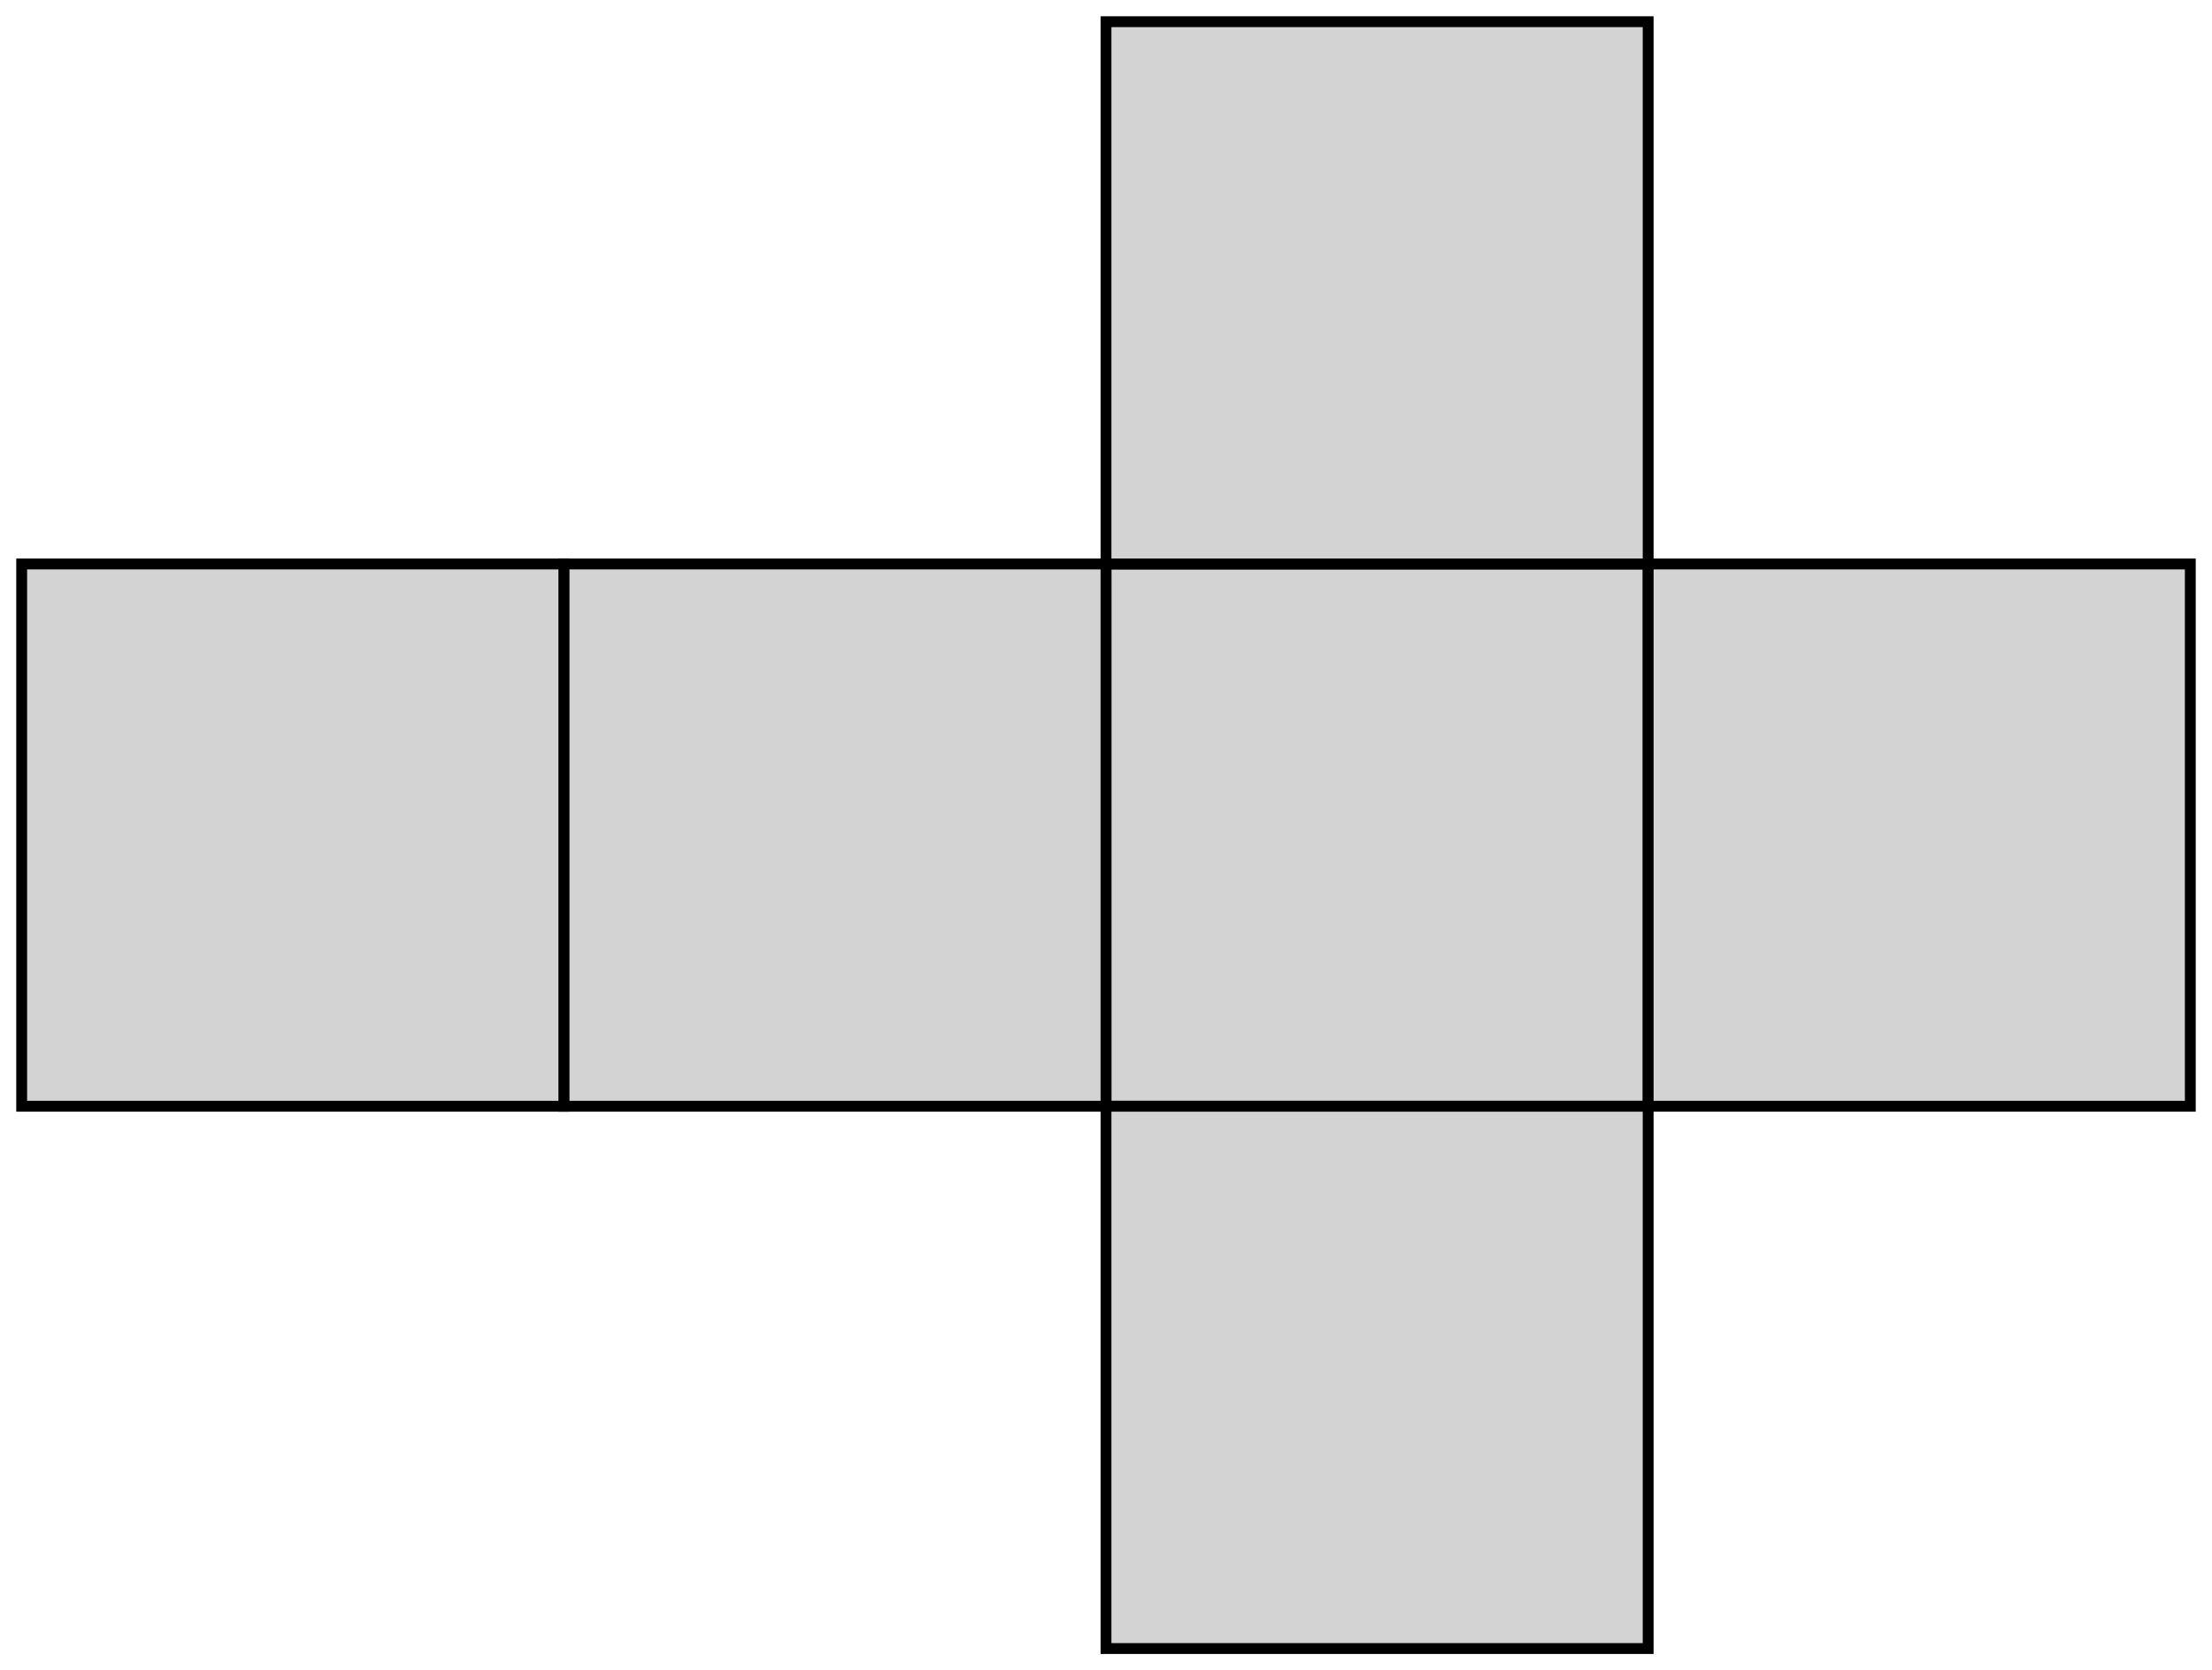 <?xml version="1.0" encoding="utf-8" ?>
<svg baseProfile="tiny" height="154.0" version="1.2" width="204.0" xmlns="http://www.w3.org/2000/svg" xmlns:ev="http://www.w3.org/2001/xml-events" xmlns:xlink="http://www.w3.org/1999/xlink"><defs /><polygon fill="lightgray" points="102.0,52.0 102.0,102.0 152.0,102.0 152.0,52.0" stroke="black" stroke-width="1" /><polygon fill="lightgray" points="102.0,52.0 52.0,52.0 52.0,102.0 102.0,102.0" stroke="black" stroke-width="1" /><polygon fill="lightgray" points="52.0,52.0 2.0,52 2.0,102.0 52.0,102.0" stroke="black" stroke-width="1" /><polygon fill="lightgray" points="102.0,102.0 102.0,152.0 152.0,152.0 152.0,102.0" stroke="black" stroke-width="1" /><polygon fill="lightgray" points="152.0,102.0 202.0,102.0 202.0,52 152.0,52.0" stroke="black" stroke-width="1" /><polygon fill="lightgray" points="152.0,52.0 152.0,2.0 102.0,2 102.0,52" stroke="black" stroke-width="1" /></svg>